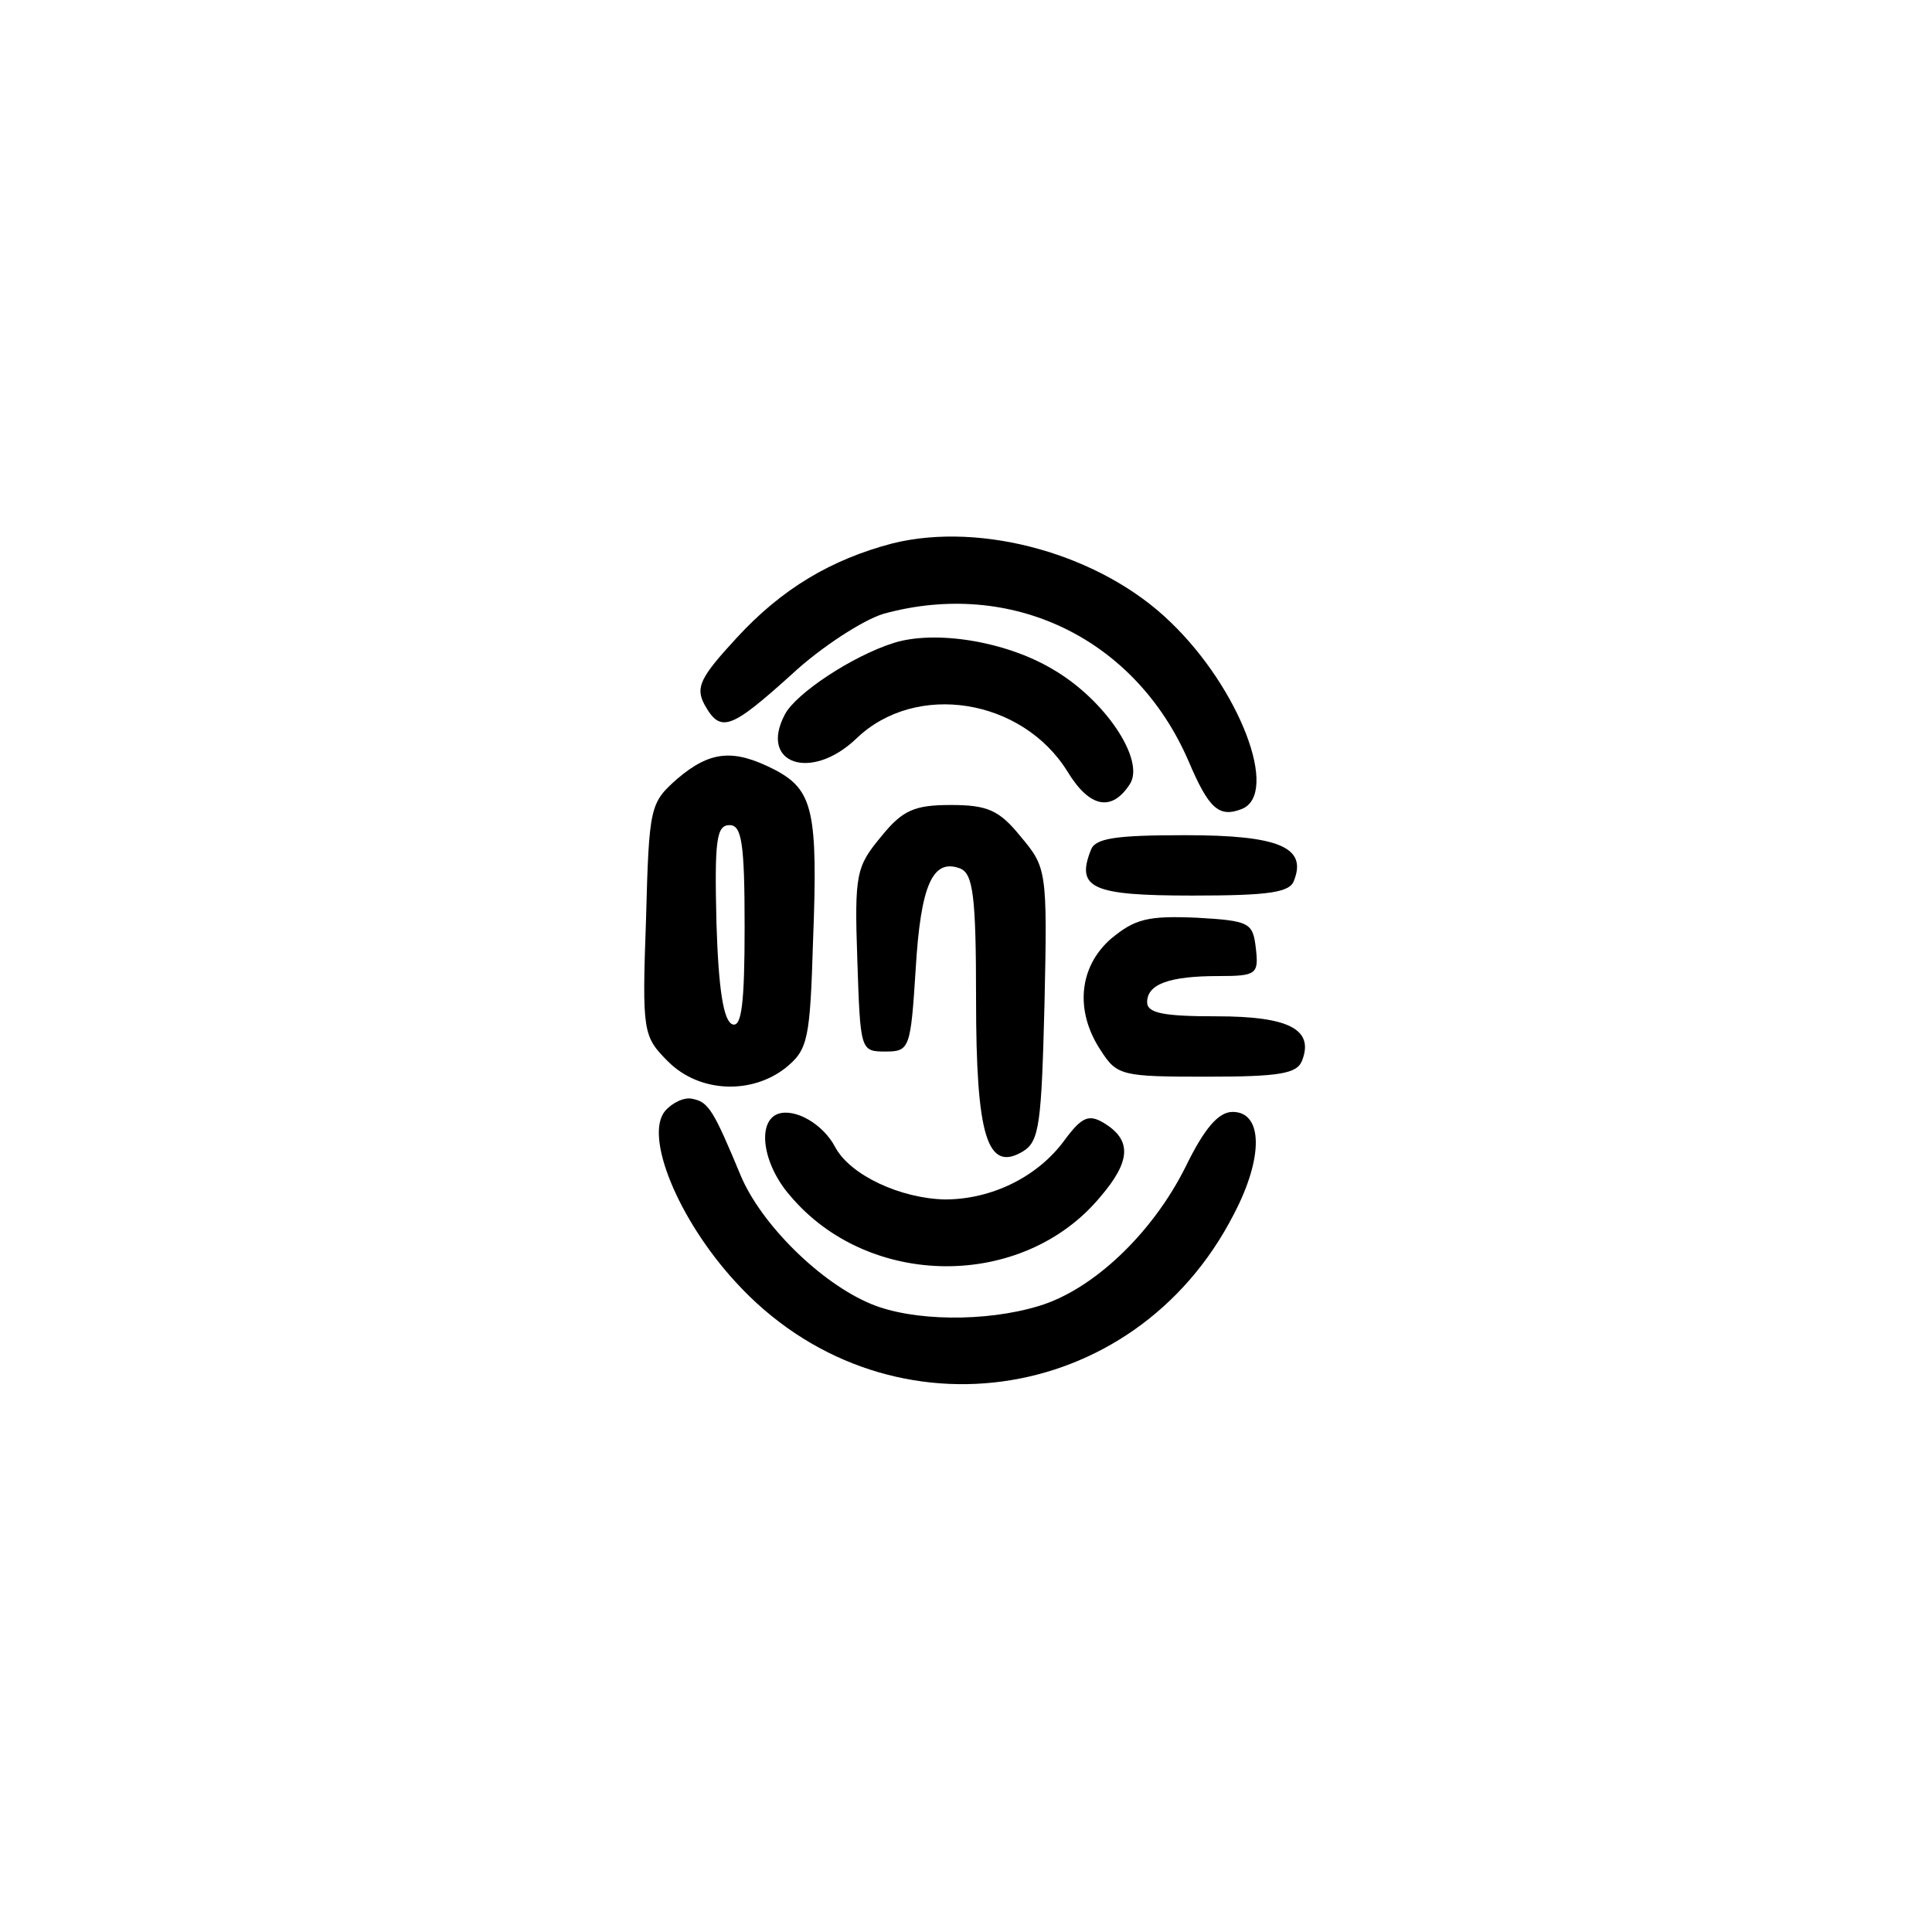 <?xml version="1.0" standalone="no"?>
<!DOCTYPE svg PUBLIC "-//W3C//DTD SVG 20010904//EN"
 "http://www.w3.org/TR/2001/REC-SVG-20010904/DTD/svg10.dtd">
<svg version="1.0" xmlns="http://www.w3.org/2000/svg"
 width="192pt" height="192pt" viewBox="0 0 192 192"
 preserveAspectRatio="xMidYMid meet">
<g transform="translate(0,192) scale(0.1,-0.1)"
fill="#000000" stroke="none">
811 c445 -92 729 -532 635 -987 -62 -301 -295 -546 -601 -630 -91 -26 -329
-26 -420 0 -291 80 -516 305 -596 596 -26 91 -26 329 0 420 120 433 542 692
982 601z"/>
<path d="M887 1380 c-61 -16 -110 -45 -155 -94 -36 -39 -41 -49 -32 -66 16
-29 26 -25 87 30 29 27 71 54 91 60 127 35 250 -24 303 -146 20 -47 30 -57 53
-48 38 15 -2 120 -71 186 -69 67 -187 100 -276 78z"/>
<path d="M888 1281 c-41 -13 -97 -50 -108 -71 -26 -49 26 -67 71 -24 59 57
165 40 210 -33 22 -36 44 -40 62 -12 15 24 -25 84 -77 114 -47 28 -117 39
-158 26z"/>
<path d="M673 1146 c-27 -24 -28 -27 -31 -140 -4 -112 -3 -116 22 -141 31 -31
83 -33 117 -6 22 18 24 28 27 126 5 129 0 150 -38 170 -41 21 -64 19 -97 -9z
m67 -147 c0 -76 -3 -100 -12 -97 -9 3 -14 35 -16 101 -2 82 0 97 13 97 12 0
15 -17 15 -101z"/>
<path d="M876 1089 c-25 -30 -27 -37 -24 -123 3 -90 3 -91 28 -91 24 0 25 3
30 82 5 84 17 110 44 100 13 -5 16 -27 16 -130 0 -136 11 -173 47 -151 16 10
18 28 21 146 3 134 2 136 -24 167 -21 26 -33 31 -69 31 -36 0 -48 -5 -69 -31z"/>
<path d="M1084 1075 c-15 -38 2 -45 101 -45 76 0 97 3 101 15 13 33 -15 45
-108 45 -70 0 -90 -3 -94 -15z"/>
<path d="M1104 987 c-32 -28 -36 -72 -10 -111 16 -25 21 -26 105 -26 73 0 90
3 95 16 12 31 -13 44 -85 44 -52 0 -69 3 -69 14 0 18 22 26 71 26 38 0 40 2
37 28 -3 25 -6 27 -59 30 -48 2 -61 -1 -85 -21z"/>
<path d="M661 816 c-21 -25 13 -108 70 -170 146 -160 396 -126 495 67 30 57
29 102 -1 102 -14 0 -28 -16 -47 -55 -33 -66 -92 -122 -146 -138 -53 -16 -125
-15 -166 2 -51 21 -110 80 -130 128 -27 65 -32 73 -48 76 -8 2 -20 -4 -27 -12z"/>
<path d="M773 813 c-21 -8 -15 -50 12 -81 78 -93 231 -94 308 -2 31 36 32 57
4 74 -15 9 -22 6 -39 -17 -27 -37 -73 -59 -119 -59 -44 1 -94 24 -109 52 -12
23 -40 39 -57 33z"/>
</g>
</svg>
